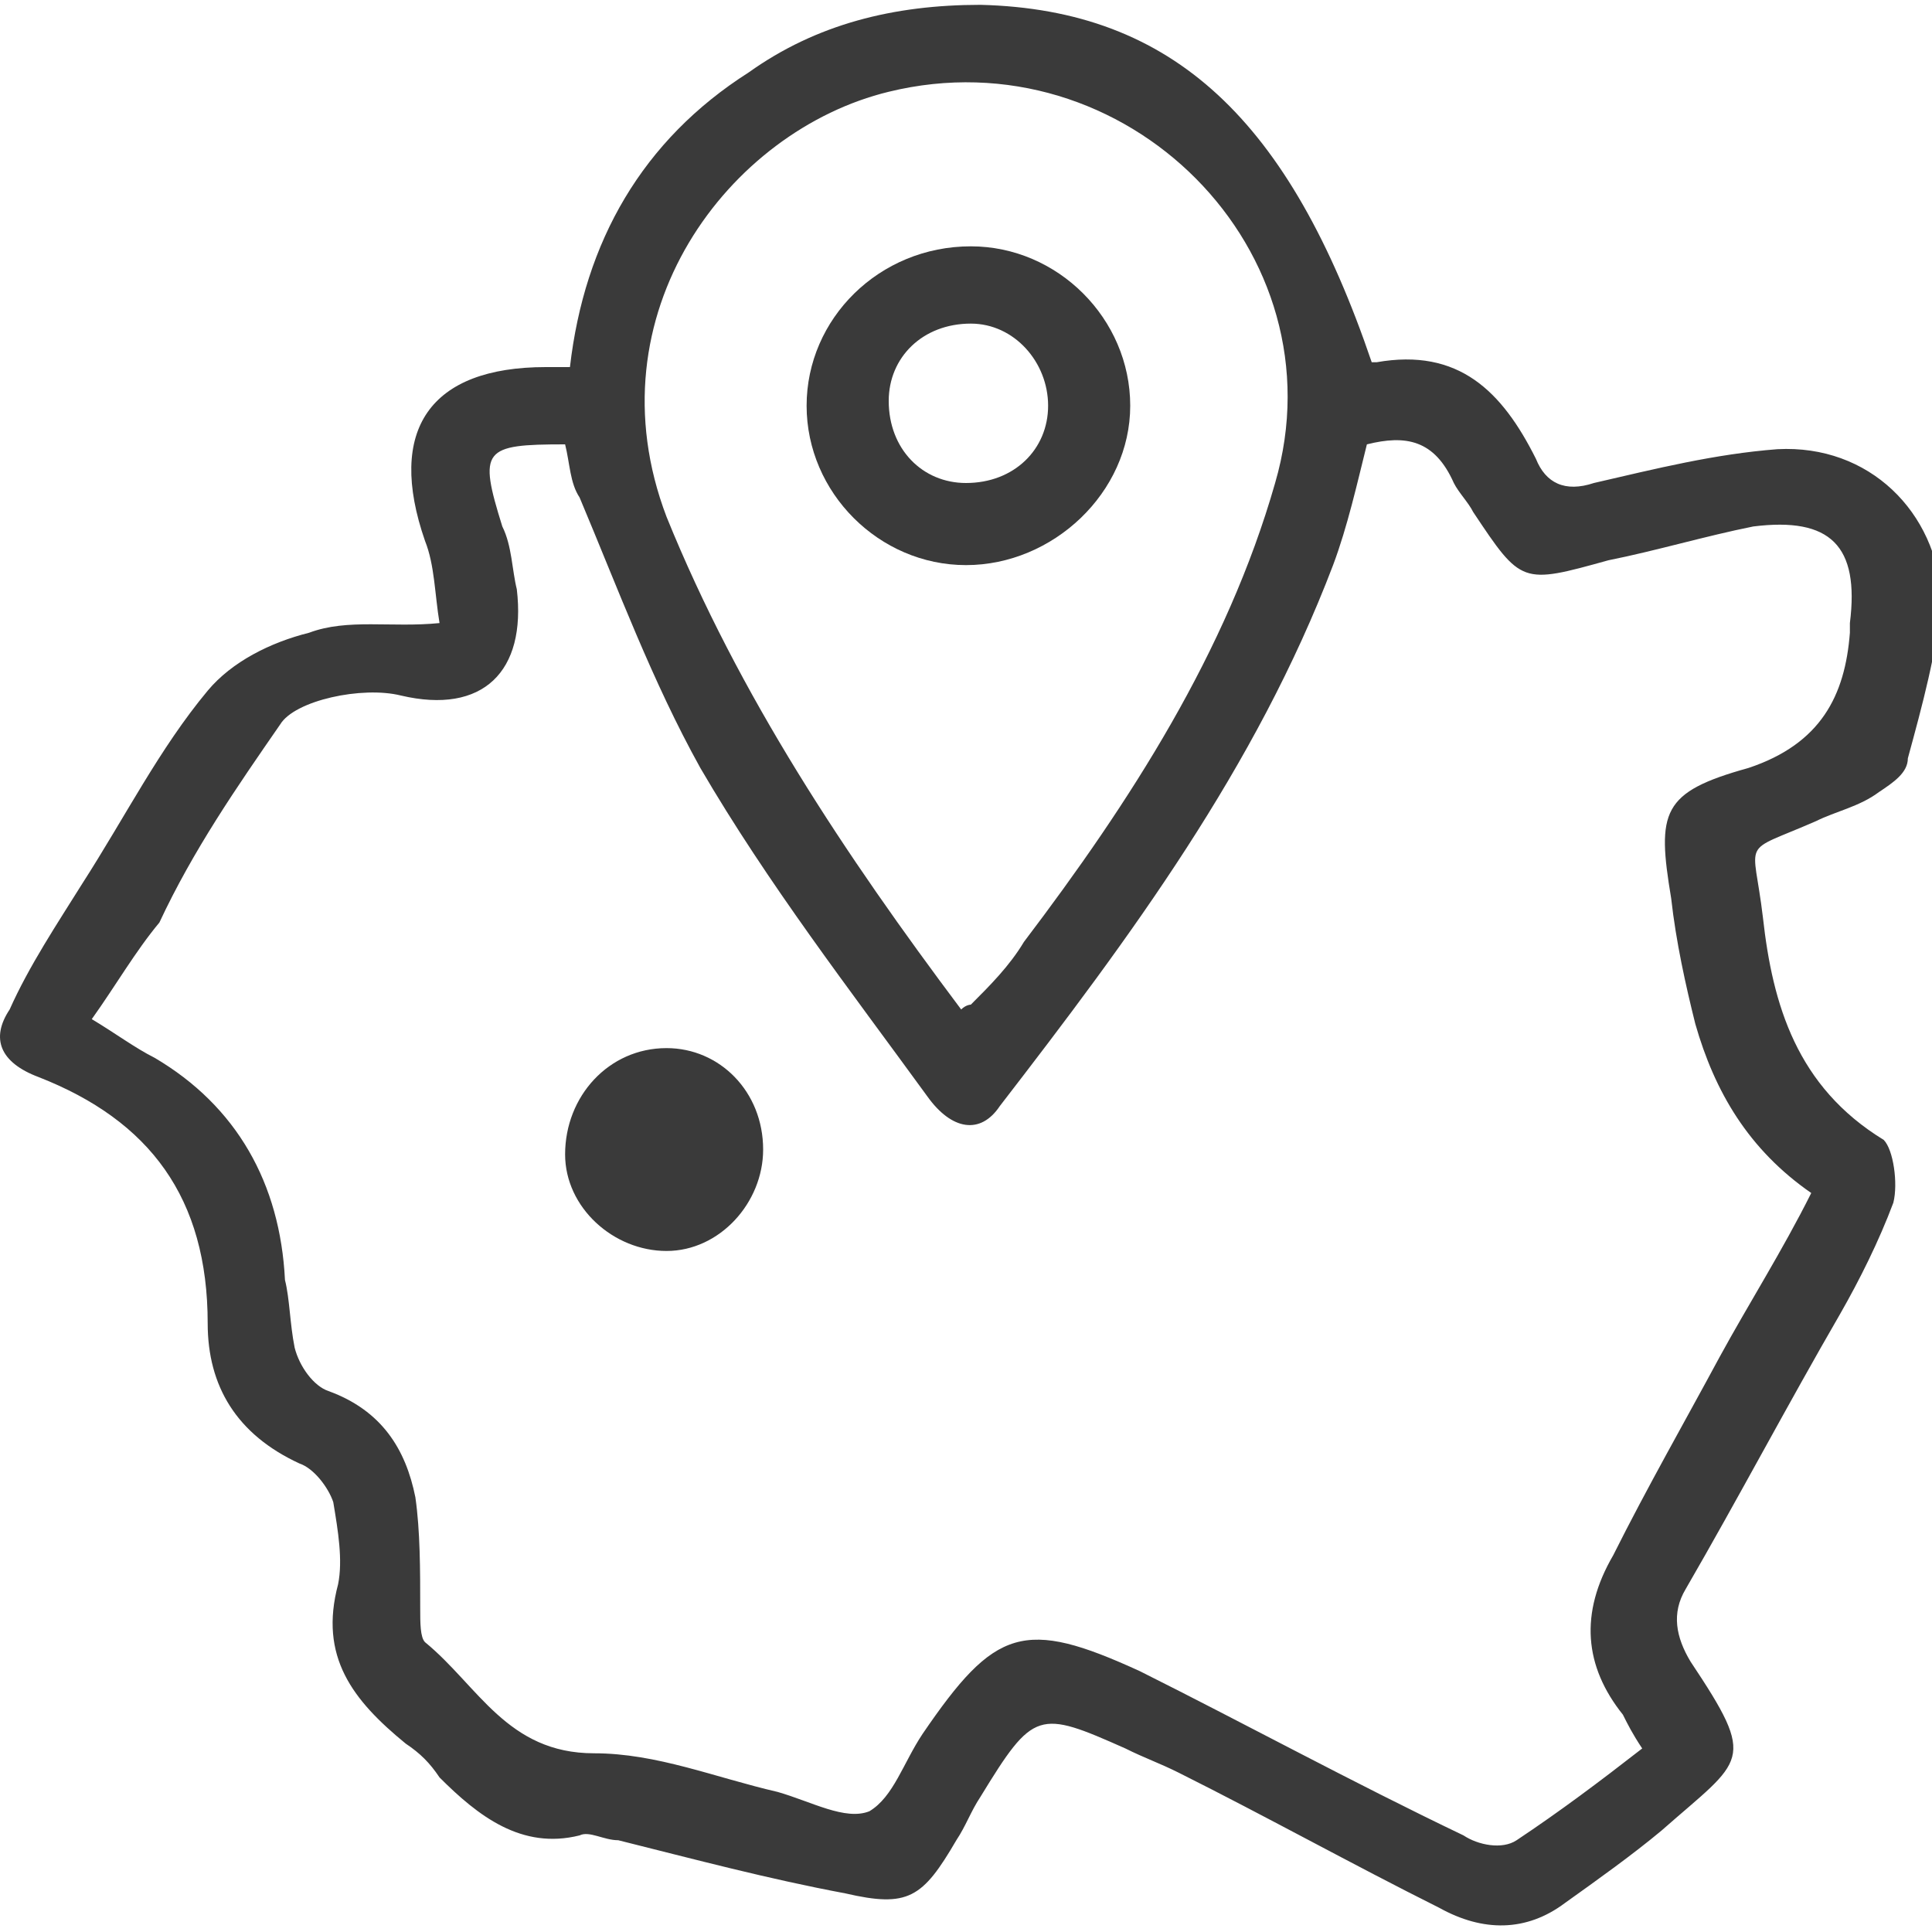 <?xml version="1.0" encoding="utf-8"?>
<!-- Generator: Adobe Illustrator 23.0.1, SVG Export Plug-In . SVG Version: 6.00 Build 0)  -->
<svg version="1.1" id="Capa_1" xmlns="http://www.w3.org/2000/svg" xmlns:xlink="http://www.w3.org/1999/xlink" x="0px" y="0px"
	 viewBox="0 0 40 40" style="enable-background:new 0 0 40 40;" xml:space="preserve">
<style type="text/css">
	.st0{fill:#3A3A3A;}
</style>
<g>
	<path class="st0" d="M36.8,9.3C35.5,9.4,34.3,9.7,33,10c-0.6,0.2-1,0-1.2-0.5c-0.7-1.4-1.6-2.3-3.3-2c0,0,0,0-0.1,0
		c-1.7-5-4.1-7.3-8.1-7.4c-1.8,0-3.4,0.4-4.8,1.4c-2.2,1.4-3.4,3.5-3.7,6.1c-0.2,0-0.3,0-0.5,0c-2.4,0-3.3,1.3-2.5,3.6
		c0.2,0.5,0.2,1.1,0.3,1.7c-1,0.1-1.9-0.1-2.7,0.2c-0.8,0.2-1.6,0.6-2.1,1.2c-1,1.2-1.7,2.6-2.6,4c-0.5,0.8-1.1,1.7-1.5,2.6
		C-0.2,21.5,0,22,0.8,22.3c2.3,0.9,3.5,2.5,3.5,5.1c0,1.3,0.6,2.3,1.9,2.9c0.3,0.1,0.6,0.5,0.7,0.8C7,31.7,7.1,32.3,7,32.8
		c-0.4,1.5,0.3,2.4,1.4,3.3c0.3,0.2,0.5,0.4,0.7,0.7c0.8,0.8,1.7,1.5,2.9,1.2c0.2-0.1,0.5,0.1,0.8,0.1c1.6,0.4,3.1,0.8,4.7,1.1
		c1.3,0.3,1.6,0.1,2.3-1.1c0.2-0.3,0.3-0.6,0.5-0.9c1.1-1.8,1.2-1.8,3-1c0.4,0.2,0.7,0.3,1.1,0.5c1.8,0.9,3.6,1.9,5.4,2.8
		c0.9,0.5,1.8,0.5,2.6-0.1c0.7-0.5,1.4-1,2-1.5c1.7-1.5,2-1.4,0.6-3.5c-0.3-0.5-0.4-1-0.1-1.5c1.1-1.9,2.1-3.8,3.2-5.7
		c0.4-0.7,0.8-1.5,1.1-2.3c0.1-0.4,0-1.1-0.2-1.3c-1.8-1.1-2.3-2.8-2.5-4.6c-0.2-1.7-0.5-1.3,1.1-2c0.4-0.2,0.9-0.3,1.3-0.6
		c0.3-0.2,0.6-0.4,0.6-0.7c0.3-1.1,0.6-2.2,0.7-3.3C40.1,10.6,38.7,9.2,36.8,9.3z M18.4,1.9c4.9-1.2,9.4,3.3,8,8.1
		c-1,3.5-3,6.6-5.2,9.5c-0.3,0.5-0.7,0.9-1.1,1.3c0,0-0.1,0-0.2,0.1c-2.4-3.2-4.6-6.5-6.1-10.2C12.2,6.5,15.1,2.7,18.4,1.9z
		 M38.3,12.9c0,0.1,0,0.2,0,0.2c-0.1,1.3-0.6,2.3-2.1,2.8c-1.8,0.5-1.9,0.9-1.6,2.7c0.1,0.9,0.3,1.8,0.5,2.6
		c0.4,1.4,1.1,2.6,2.4,3.5c-0.6,1.2-1.3,2.3-1.9,3.4c-0.7,1.3-1.5,2.7-2.2,4.1c-0.7,1.2-0.6,2.3,0.2,3.3c0.1,0.2,0.2,0.4,0.4,0.7
		c-0.9,0.7-1.7,1.3-2.6,1.9c-0.3,0.2-0.8,0.1-1.1-0.1c-2.3-1.1-4.5-2.3-6.7-3.4c-2.4-1.1-3-0.9-4.5,1.3c-0.4,0.6-0.6,1.3-1.1,1.6
		c-0.5,0.2-1.2-0.2-1.9-0.4c-1.3-0.3-2.5-0.8-3.8-0.8c-1.8,0-2.4-1.4-3.5-2.3c-0.1-0.1-0.1-0.4-0.1-0.7c0-0.8,0-1.6-0.1-2.3
		c-0.2-1-0.7-1.8-1.8-2.2c-0.3-0.1-0.6-0.5-0.7-0.9c-0.1-0.5-0.1-1-0.2-1.4c-0.1-2-1-3.6-2.7-4.6c-0.4-0.2-0.8-0.5-1.3-0.8
		c0.5-0.7,0.9-1.4,1.4-2C4,17.6,4.9,16.3,5.8,15c0.3-0.5,1.7-0.8,2.5-0.6c1.7,0.4,2.6-0.5,2.4-2.2c-0.1-0.4-0.1-0.9-0.3-1.3
		C9.9,9.3,10,9.2,11.7,9.2c0.1,0.4,0.1,0.8,0.3,1.1c0.8,1.9,1.5,3.8,2.5,5.6c1.4,2.4,3.1,4.6,4.7,6.8c0.5,0.7,1.1,0.8,1.5,0.2
		c2.7-3.5,5.3-7,6.9-11.2c0.3-0.8,0.5-1.7,0.7-2.5c0.8-0.2,1.4-0.1,1.8,0.8c0.1,0.2,0.3,0.4,0.4,0.6c1,1.5,1,1.5,2.8,1
		c1-0.2,2-0.5,3-0.7C37.9,10.7,38.5,11.3,38.3,12.9z"/>
	<path class="st0" d="M13.8,21.7c-1.2,0-2.1,1-2.1,2.2c0,1.1,1,2,2.1,2c1.1,0,2-1,2-2.1C15.8,22.6,14.9,21.7,13.8,21.7z"/>
	<path class="st0" d="M20,11.7c1.8,0,3.4-1.5,3.4-3.3c0-1.8-1.5-3.3-3.3-3.3c-1.9,0-3.4,1.5-3.4,3.3C16.7,10.2,18.2,11.7,20,11.7z
		 M20.1,6.7c0.9,0,1.6,0.8,1.6,1.7c0,0.9-0.7,1.6-1.7,1.6c-0.9,0-1.6-0.7-1.6-1.7C18.4,7.4,19.1,6.7,20.1,6.7z"/>
</g>
</svg>
